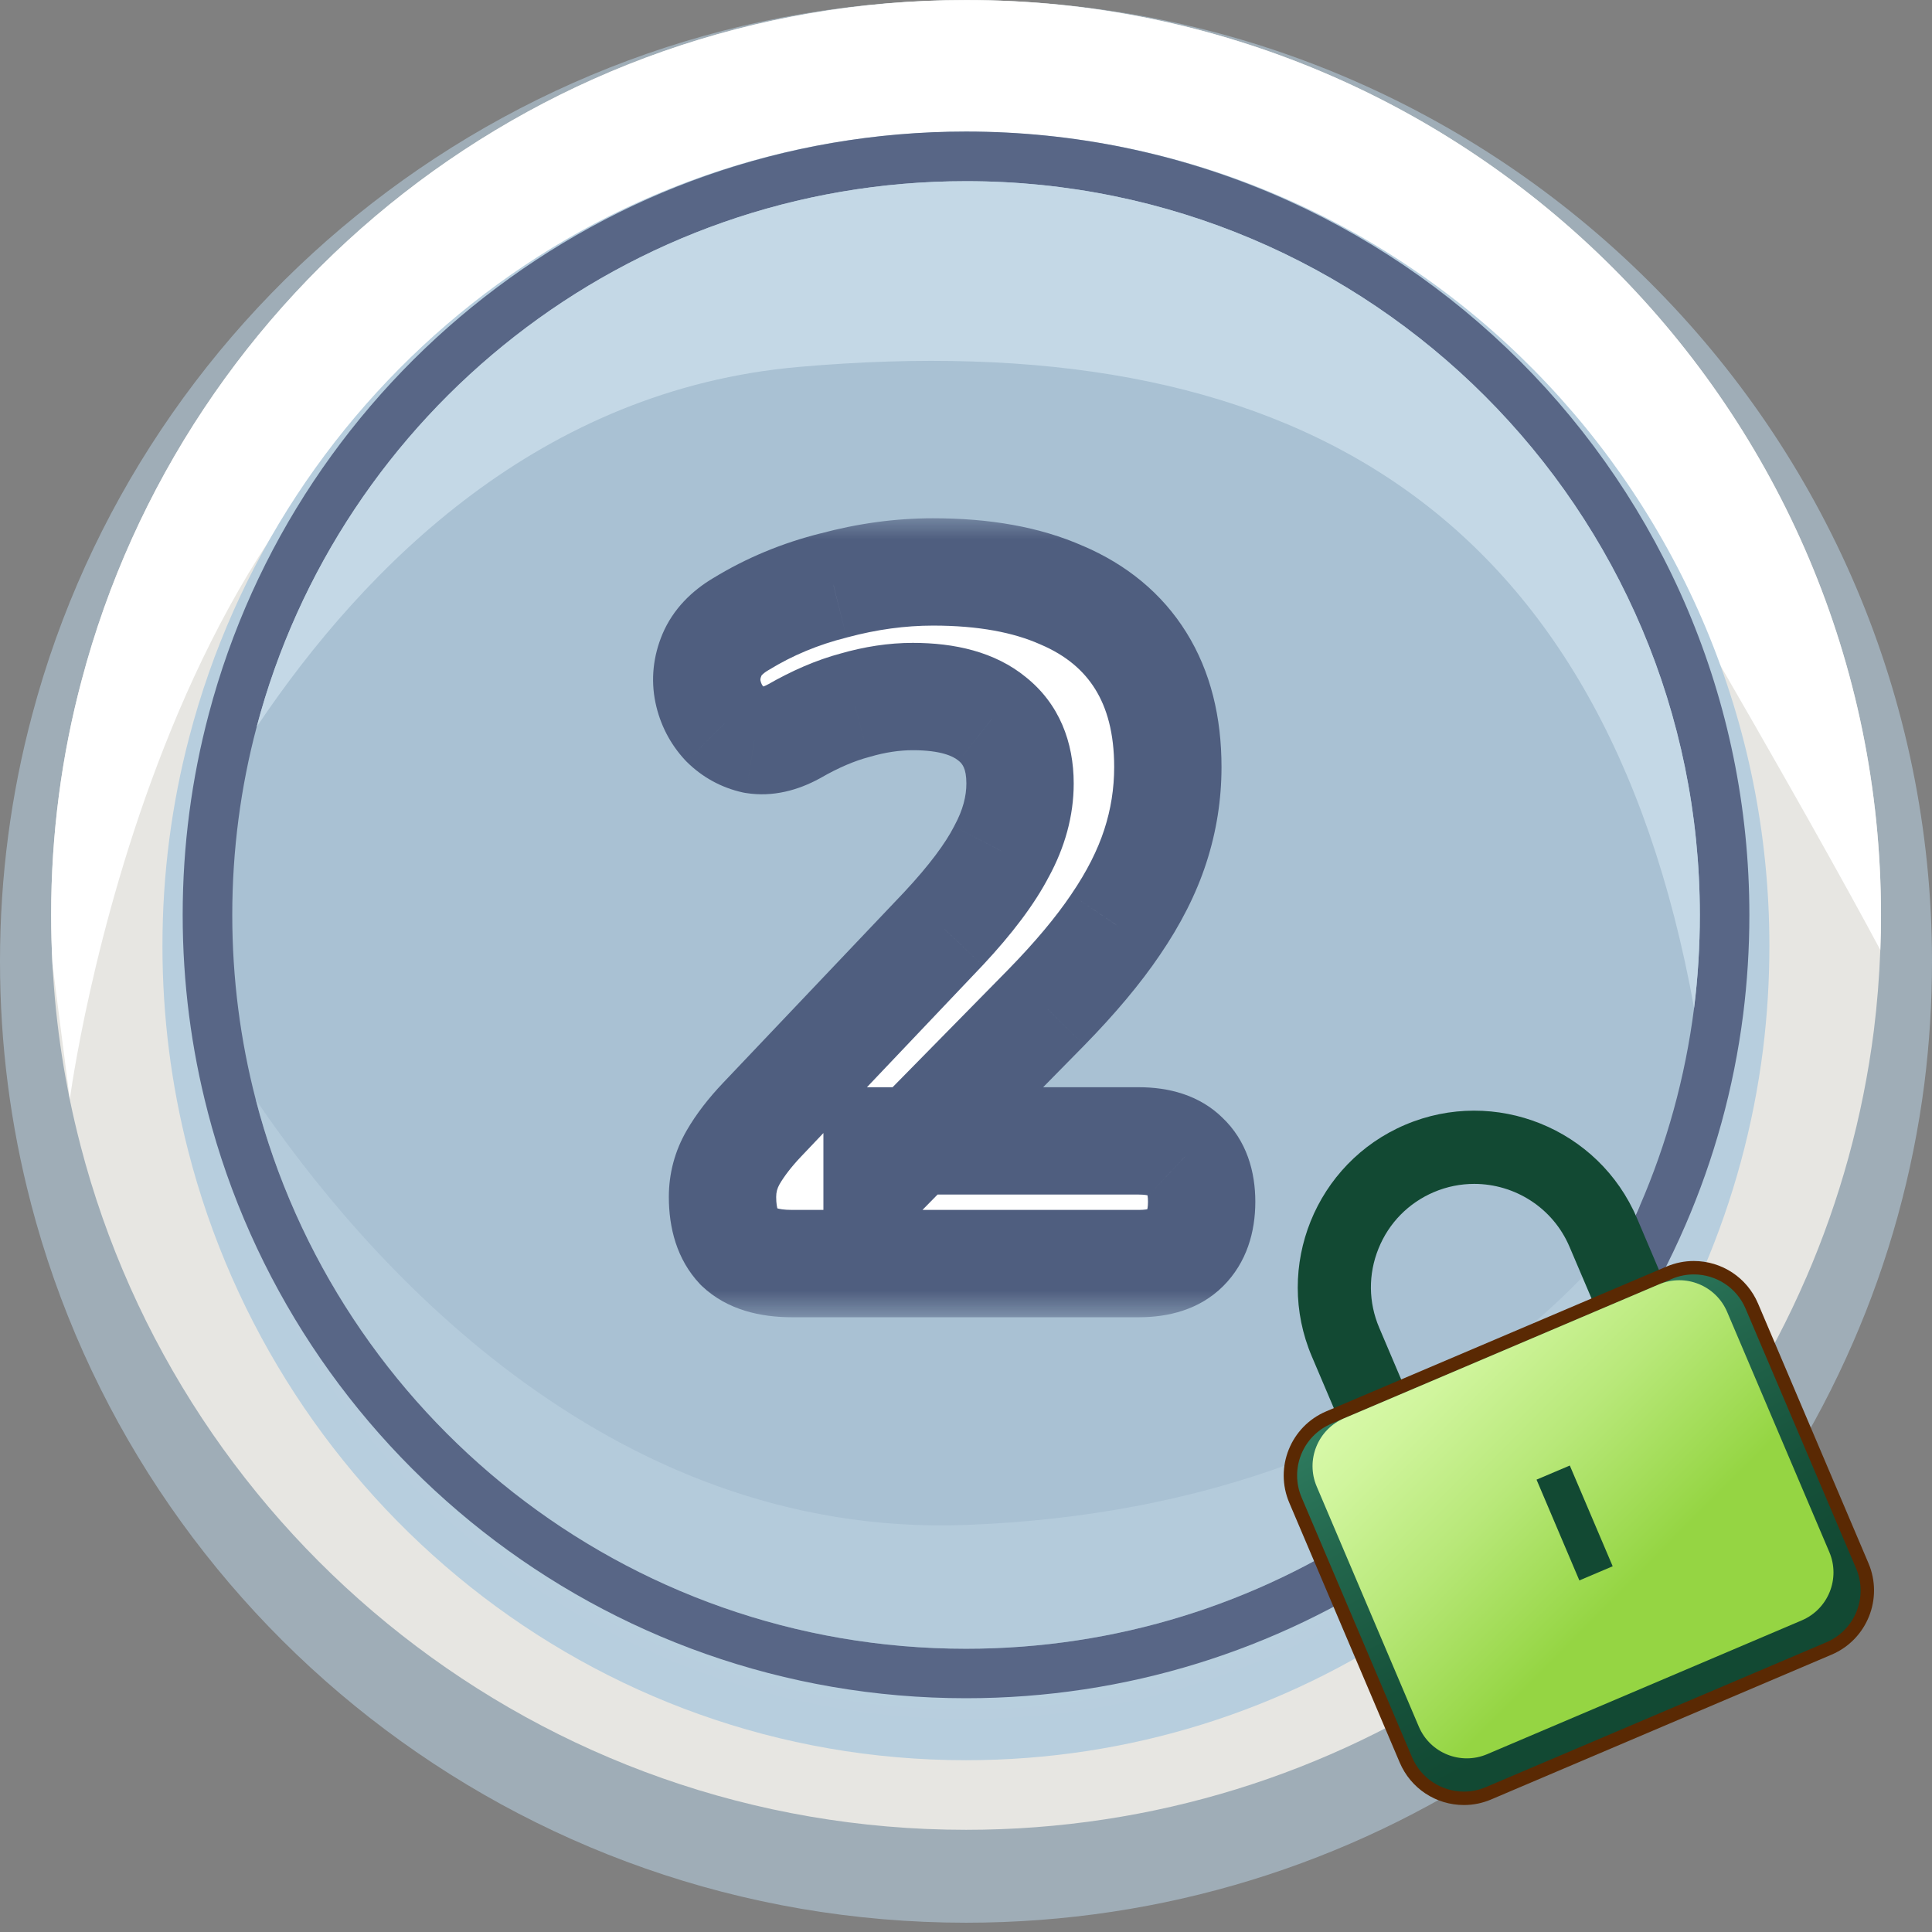 <svg width="36" height="36" viewBox="0 0 36 36" fill="none" xmlns="http://www.w3.org/2000/svg">
<rect x="0" y="0" width="36" height="36" fill="#808080" stroke="none"/>
<path d="M36 17.914C36 18.683 35.952 19.44 35.859 20.184C35.642 21.88 35.187 23.503 34.528 25.016C34.528 25.016 34.528 25.018 34.526 25.02C31.764 31.378 25.402 35.827 18 35.827C9.62 35.827 2.581 30.129 0.574 22.415V22.413C0.198 20.975 0 19.467 0 17.914C0 16.327 0.207 14.787 0.599 13.322C2.634 5.654 9.654 0.001 18 0.001C27.941 0 36 8.021 36 17.914Z" fill="#9FADB7"/>
<path d="M35.05 17.048C35.05 17.266 35.046 17.485 35.037 17.701C35.018 18.209 34.978 18.712 34.916 19.208C34.71 20.823 34.279 22.367 33.656 23.807C33.656 23.807 33.656 23.809 33.653 23.812C31.037 29.863 25.012 34.096 18.001 34.096C10.064 34.096 3.399 28.674 1.497 21.332V21.33C1.215 20.248 1.038 19.123 0.978 17.97C0.962 17.664 0.953 17.358 0.953 17.048C0.953 15.537 1.149 14.073 1.521 12.678C3.447 5.379 10.097 0 18.001 0C27.417 0 35.05 7.633 35.05 17.048Z" fill="#E7E6E2"/>
<path d="M35.049 17.048C35.049 17.266 35.046 17.485 35.037 17.701C34.392 16.496 33.291 14.518 31.423 11.306C27.28 4.18 18.001 3.375 10.476 5.63C2.949 7.887 1.301 20.484 1.301 20.484L0.978 17.971C0.962 17.665 0.953 17.358 0.953 17.049C0.953 15.537 1.149 14.073 1.521 12.678C3.447 5.38 10.097 0.001 18.001 0.001C27.416 0 35.049 7.633 35.049 17.048Z" fill="white"/>
<path d="M32.97 17.626C32.97 18.277 32.93 18.919 32.852 19.549C32.672 20.985 32.293 22.36 31.745 23.642C31.745 23.642 31.745 23.643 31.744 23.645C29.447 29.031 24.156 32.799 17.998 32.799C11.028 32.799 5.175 27.973 3.505 21.438V21.437C3.192 20.219 3.027 18.942 3.027 17.626C3.027 16.282 3.2 14.977 3.526 13.737C5.218 7.241 11.057 2.453 17.998 2.453C26.267 2.453 32.97 9.246 32.97 17.626Z" fill="url(#paint0_radial_26736_242227)"/>
<path d="M32.597 17.048C32.597 17.674 32.558 18.291 32.482 18.897C32.307 20.279 31.937 21.602 31.403 22.834C31.403 22.834 31.403 22.836 31.401 22.838C29.162 28.018 24.003 31.644 18.001 31.644C11.205 31.644 5.498 27 3.87 20.715V20.713C3.565 19.542 3.404 18.313 3.404 17.048C3.404 15.754 3.573 14.5 3.89 13.306C5.54 7.058 11.233 2.451 18 2.451C26.062 2.452 32.597 8.987 32.597 17.048Z" fill="#586686"/>
<path d="M31.674 17.049C31.674 17.635 31.638 18.213 31.567 18.781C31.402 20.076 31.056 21.315 30.556 22.469C30.556 22.469 30.556 22.471 30.555 22.473C28.457 27.326 23.625 30.722 18.001 30.722C11.635 30.722 6.289 26.372 4.764 20.484V20.483C4.479 19.385 4.328 18.234 4.328 17.049C4.328 15.837 4.486 14.662 4.783 13.544C6.329 7.69 11.661 3.376 18.001 3.376C25.553 3.376 31.674 9.497 31.674 17.049Z" fill="#A9C1D3"/>
<path d="M31.674 17.048C31.674 17.635 31.638 18.213 31.567 18.781C29.855 9.343 23.917 6.046 14.886 6.837C10.088 7.257 6.817 10.513 4.783 13.544C6.329 7.69 11.661 3.376 18.001 3.376C25.552 3.375 31.674 9.497 31.674 17.048Z" fill="#C4D8E6"/>
<path opacity="0.43" d="M30.554 22.473C28.456 27.326 23.624 30.722 18 30.722C11.635 30.722 6.288 26.373 4.764 20.485C6.704 23.347 11.239 28.669 18 28.415C27.087 28.074 30.45 22.643 30.554 22.473Z" fill="#C4D8E6"/>
<mask id="path-9-outside-1_26736_242227" maskUnits="userSpaceOnUse" x="11.271" y="9.545" width="13" height="15" fill="black">
<rect fill="white" x="11.271" y="9.545" width="13" height="15"/>
<path d="M14.759 23.545C14.315 23.545 13.985 23.443 13.769 23.239C13.565 23.023 13.463 22.711 13.463 22.303C13.463 22.039 13.529 21.793 13.661 21.565C13.793 21.337 13.973 21.103 14.201 20.863L17.585 17.299C18.089 16.759 18.449 16.279 18.665 15.859C18.893 15.439 19.007 15.019 19.007 14.599C19.007 14.071 18.833 13.669 18.485 13.393C18.149 13.117 17.657 12.979 17.009 12.979C16.661 12.979 16.301 13.033 15.929 13.141C15.569 13.237 15.191 13.399 14.795 13.627C14.531 13.771 14.285 13.825 14.057 13.789C13.841 13.741 13.655 13.639 13.499 13.483C13.343 13.315 13.241 13.117 13.193 12.889C13.145 12.661 13.169 12.433 13.265 12.205C13.361 11.977 13.541 11.785 13.805 11.629C14.333 11.305 14.909 11.065 15.533 10.909C16.157 10.741 16.775 10.657 17.387 10.657C18.335 10.657 19.133 10.801 19.781 11.089C20.429 11.365 20.921 11.773 21.257 12.313C21.593 12.853 21.761 13.513 21.761 14.293C21.761 14.797 21.683 15.289 21.527 15.769C21.371 16.249 21.125 16.735 20.789 17.227C20.465 17.707 20.033 18.223 19.493 18.775L16.343 21.979V21.259H21.221C21.605 21.259 21.893 21.355 22.085 21.547C22.289 21.739 22.391 22.021 22.391 22.393C22.391 22.765 22.289 23.053 22.085 23.257C21.893 23.449 21.605 23.545 21.221 23.545H14.759Z"/>
</mask>
<path d="M14.759 23.545C14.315 23.545 13.985 23.443 13.769 23.239C13.565 23.023 13.463 22.711 13.463 22.303C13.463 22.039 13.529 21.793 13.661 21.565C13.793 21.337 13.973 21.103 14.201 20.863L17.585 17.299C18.089 16.759 18.449 16.279 18.665 15.859C18.893 15.439 19.007 15.019 19.007 14.599C19.007 14.071 18.833 13.669 18.485 13.393C18.149 13.117 17.657 12.979 17.009 12.979C16.661 12.979 16.301 13.033 15.929 13.141C15.569 13.237 15.191 13.399 14.795 13.627C14.531 13.771 14.285 13.825 14.057 13.789C13.841 13.741 13.655 13.639 13.499 13.483C13.343 13.315 13.241 13.117 13.193 12.889C13.145 12.661 13.169 12.433 13.265 12.205C13.361 11.977 13.541 11.785 13.805 11.629C14.333 11.305 14.909 11.065 15.533 10.909C16.157 10.741 16.775 10.657 17.387 10.657C18.335 10.657 19.133 10.801 19.781 11.089C20.429 11.365 20.921 11.773 21.257 12.313C21.593 12.853 21.761 13.513 21.761 14.293C21.761 14.797 21.683 15.289 21.527 15.769C21.371 16.249 21.125 16.735 20.789 17.227C20.465 17.707 20.033 18.223 19.493 18.775L16.343 21.979V21.259H21.221C21.605 21.259 21.893 21.355 22.085 21.547C22.289 21.739 22.391 22.021 22.391 22.393C22.391 22.765 22.289 23.053 22.085 23.257C21.893 23.449 21.605 23.545 21.221 23.545H14.759Z" fill="white"/>
<path d="M13.769 23.239L13.042 23.926L13.062 23.947L13.082 23.966L13.769 23.239ZM13.661 21.565L14.526 22.066L13.661 21.565ZM14.201 20.863L14.926 21.552L14.926 21.552L14.201 20.863ZM17.585 17.299L18.31 17.988L18.316 17.982L17.585 17.299ZM18.665 15.859L17.786 15.382L17.781 15.392L17.776 15.402L18.665 15.859ZM18.485 13.393L17.85 14.166L17.857 14.172L17.864 14.177L18.485 13.393ZM15.929 13.141L16.187 14.108L16.197 14.105L16.208 14.102L15.929 13.141ZM14.795 13.627L15.274 14.505L15.284 14.5L15.294 14.494L14.795 13.627ZM14.057 13.789L13.84 14.766L13.87 14.772L13.901 14.777L14.057 13.789ZM13.499 13.483L12.766 14.164L12.779 14.177L12.792 14.191L13.499 13.483ZM13.265 12.205L12.343 11.817L12.343 11.817L13.265 12.205ZM13.805 11.629L14.314 12.49L14.321 12.486L14.328 12.482L13.805 11.629ZM15.533 10.909L15.775 11.88L15.784 11.877L15.793 11.875L15.533 10.909ZM19.781 11.089L19.375 12.003L19.382 12.006L19.389 12.009L19.781 11.089ZM21.257 12.313L20.408 12.842V12.842L21.257 12.313ZM21.527 15.769L20.576 15.46V15.46L21.527 15.769ZM20.789 17.227L19.963 16.663L19.96 16.668L20.789 17.227ZM19.493 18.775L20.206 19.477L20.208 19.475L19.493 18.775ZM16.343 21.979H15.343V24.423L17.056 22.68L16.343 21.979ZM16.343 21.259V20.259H15.343V21.259H16.343ZM22.085 21.547L21.378 22.255L21.389 22.265L21.4 22.276L22.085 21.547ZM22.085 23.257L21.378 22.55V22.55L22.085 23.257ZM14.759 22.545C14.447 22.545 14.412 22.471 14.456 22.512L13.082 23.966C13.558 24.416 14.184 24.545 14.759 24.545V22.545ZM14.496 22.553C14.505 22.563 14.5 22.563 14.49 22.533C14.479 22.498 14.463 22.426 14.463 22.303H12.463C12.463 22.87 12.606 23.464 13.042 23.926L14.496 22.553ZM14.463 22.303C14.463 22.215 14.483 22.142 14.526 22.066L12.796 21.064C12.575 21.445 12.463 21.864 12.463 22.303H14.463ZM14.526 22.066C14.611 21.921 14.739 21.749 14.926 21.552L13.476 20.175C13.207 20.458 12.975 20.754 12.796 21.064L14.526 22.066ZM14.926 21.552L18.31 17.988L16.86 16.611L13.476 20.175L14.926 21.552ZM18.316 17.982C18.852 17.408 19.279 16.851 19.554 16.317L17.776 15.402C17.619 15.708 17.326 16.111 16.854 16.617L18.316 17.982ZM19.544 16.337C19.84 15.79 20.007 15.208 20.007 14.599H18.007C18.007 14.831 17.946 15.088 17.786 15.382L19.544 16.337ZM20.007 14.599C20.007 13.831 19.74 13.112 19.106 12.61L17.864 14.177C17.926 14.227 18.007 14.312 18.007 14.599H20.007ZM19.12 12.621C18.535 12.141 17.779 11.979 17.009 11.979V13.979C17.535 13.979 17.762 14.094 17.85 14.166L19.12 12.621ZM17.009 11.979C16.557 11.979 16.103 12.05 15.65 12.181L16.208 14.102C16.499 14.017 16.765 13.979 17.009 13.979V11.979ZM15.671 12.175C15.21 12.298 14.751 12.499 14.296 12.761L15.294 14.494C15.631 14.3 15.928 14.177 16.187 14.108L15.671 12.175ZM14.316 12.749C14.252 12.785 14.213 12.796 14.198 12.799C14.186 12.802 14.193 12.799 14.213 12.802L13.901 14.777C14.405 14.857 14.875 14.723 15.274 14.505L14.316 12.749ZM14.274 12.813C14.243 12.806 14.227 12.797 14.206 12.776L12.792 14.191C13.083 14.481 13.439 14.677 13.84 14.766L14.274 12.813ZM14.232 12.803C14.201 12.77 14.183 12.737 14.171 12.683L12.214 13.095C12.299 13.498 12.485 13.861 12.766 14.164L14.232 12.803ZM14.171 12.683C14.168 12.667 14.165 12.646 14.187 12.594L12.343 11.817C12.174 12.221 12.122 12.656 12.214 13.095L14.171 12.683ZM14.187 12.594C14.187 12.593 14.187 12.593 14.187 12.593C14.187 12.592 14.188 12.592 14.188 12.59C14.19 12.588 14.194 12.582 14.201 12.574C14.217 12.558 14.25 12.528 14.314 12.49L13.296 10.768C12.893 11.007 12.541 11.348 12.343 11.817L14.187 12.594ZM14.328 12.482C14.766 12.213 15.247 12.012 15.775 11.88L15.29 9.939C14.571 10.119 13.9 10.398 13.282 10.777L14.328 12.482ZM15.793 11.875C16.337 11.729 16.868 11.657 17.387 11.657V9.657C16.682 9.657 15.977 9.754 15.273 9.944L15.793 11.875ZM17.387 11.657C18.24 11.657 18.89 11.788 19.375 12.003L20.187 10.176C19.376 9.815 18.43 9.657 17.387 9.657V11.657ZM19.389 12.009C19.869 12.214 20.192 12.495 20.408 12.842L22.106 11.785C21.65 11.052 20.989 10.517 20.173 10.169L19.389 12.009ZM20.408 12.842C20.625 13.191 20.761 13.658 20.761 14.293H22.761C22.761 13.369 22.561 12.516 22.106 11.785L20.408 12.842ZM20.761 14.293C20.761 14.692 20.7 15.08 20.576 15.46L22.478 16.078C22.666 15.499 22.761 14.902 22.761 14.293H20.761ZM20.576 15.46C20.454 15.835 20.255 16.236 19.963 16.663L21.615 17.791C21.995 17.235 22.288 16.664 22.478 16.078L20.576 15.46ZM19.96 16.668C19.679 17.085 19.289 17.554 18.778 18.076L20.208 19.475C20.777 18.893 21.251 18.33 21.618 17.787L19.96 16.668ZM18.78 18.074L15.63 21.278L17.056 22.68L20.206 19.477L18.78 18.074ZM17.343 21.979V21.259H15.343V21.979H17.343ZM16.343 22.259H21.221V20.259H16.343V22.259ZM21.221 22.259C21.333 22.259 21.39 22.274 21.409 22.28C21.423 22.285 21.404 22.281 21.378 22.255L22.792 20.84C22.346 20.395 21.759 20.259 21.221 20.259V22.259ZM21.4 22.276C21.391 22.268 21.384 22.259 21.379 22.251C21.374 22.243 21.373 22.239 21.374 22.243C21.378 22.252 21.391 22.297 21.391 22.393H23.391C23.391 21.84 23.235 21.256 22.77 20.819L21.4 22.276ZM21.391 22.393C21.391 22.49 21.378 22.538 21.372 22.555C21.368 22.567 21.368 22.56 21.378 22.55L22.792 23.965C23.234 23.523 23.391 22.95 23.391 22.393H21.391ZM21.378 22.55C21.404 22.524 21.423 22.52 21.409 22.525C21.39 22.531 21.333 22.545 21.221 22.545V24.545C21.759 24.545 22.346 24.41 22.792 23.965L21.378 22.55ZM21.221 22.545H14.759V24.545H21.221V22.545Z" fill="#4F5E7F" mask="url(#path-9-outside-1_26736_242227)"/>
<path d="M25.53 27.829L24.444 25.275C23.734 23.605 24.515 21.668 26.185 20.958C27.855 20.248 29.791 21.028 30.502 22.698L31.588 25.253L25.53 27.829ZM27.47 22.06C27.219 22.06 26.964 22.109 26.719 22.213C26.245 22.415 25.878 22.789 25.686 23.266C25.493 23.744 25.498 24.267 25.7 24.741L26.252 26.04L29.799 24.531L29.246 23.233C28.935 22.5 28.22 22.06 27.47 22.06Z" fill="#124933"/>
<path d="M27.278 33.509C26.806 33.509 26.382 33.228 26.197 32.794L24.139 27.953C23.885 27.358 24.164 26.667 24.759 26.413L31.102 23.716C31.249 23.654 31.403 23.622 31.561 23.622C32.033 23.622 32.458 23.902 32.642 24.337L34.701 29.177C34.824 29.466 34.827 29.785 34.71 30.076C34.592 30.367 34.369 30.595 34.08 30.717L27.737 33.415C27.591 33.477 27.436 33.509 27.278 33.509Z" fill="url(#paint1_linear_26736_242227)"/>
<path d="M31.561 23.747C31.97 23.747 32.358 23.986 32.527 24.386L34.586 29.226C34.813 29.759 34.565 30.375 34.031 30.602L27.688 33.3C27.554 33.357 27.415 33.384 27.278 33.384C26.87 33.384 26.482 33.144 26.312 32.745L24.254 27.904C24.027 27.371 24.275 26.755 24.808 26.529L31.151 23.831C31.285 23.774 31.424 23.747 31.561 23.747ZM31.561 23.497C31.387 23.497 31.216 23.532 31.053 23.601L24.711 26.299C24.051 26.579 23.743 27.343 24.024 28.002L26.082 32.843C26.287 33.324 26.756 33.634 27.278 33.634C27.453 33.634 27.624 33.599 27.786 33.53L34.129 30.832C34.788 30.552 35.097 29.788 34.816 29.128L32.758 24.288C32.553 23.807 32.084 23.497 31.561 23.497Z" fill="#5A2903"/>
<path d="M33.574 30.193L27.71 32.687C27.217 32.896 26.648 32.667 26.438 32.174L24.535 27.699C24.325 27.206 24.555 26.636 25.047 26.427L30.911 23.933C31.404 23.723 31.974 23.953 32.183 24.446L34.087 28.921C34.296 29.413 34.067 29.983 33.574 30.193Z" fill="url(#paint2_linear_26736_242227)"/>
<path d="M29.251 27.308L28.631 27.571L29.429 29.449L30.05 29.185L29.251 27.308Z" fill="#124933"/>
<defs>
<radialGradient id="paint0_radial_26736_242227" cx="0" cy="0" r="1" gradientUnits="userSpaceOnUse" gradientTransform="translate(17.998 17.626) scale(15.072 15.072)">
<stop stop-color="#C4D8E6"/>
<stop offset="1" stop-color="#B7CEDE"/>
</radialGradient>
<linearGradient id="paint1_linear_26736_242227" x1="27.181" y1="24.607" x2="30.812" y2="31.029" gradientUnits="userSpaceOnUse">
<stop stop-color="#318063"/>
<stop offset="0.354" stop-color="#23674D"/>
<stop offset="0.746" stop-color="#16513A"/>
<stop offset="1" stop-color="#124933"/>
</linearGradient>
<linearGradient id="paint2_linear_26736_242227" x1="30.455" y1="29.445" x2="24.654" y2="23.687" gradientUnits="userSpaceOnUse">
<stop offset="2.7e-07" stop-color="#95D543"/>
<stop offset="0.032" stop-color="#98D748"/>
<stop offset="0.349" stop-color="#B8E879"/>
<stop offset="0.627" stop-color="#D0F59D"/>
<stop offset="0.854" stop-color="#DEFCB3"/>
<stop offset="1" stop-color="#E3FFBB"/>
</linearGradient>
</defs>
</svg>
